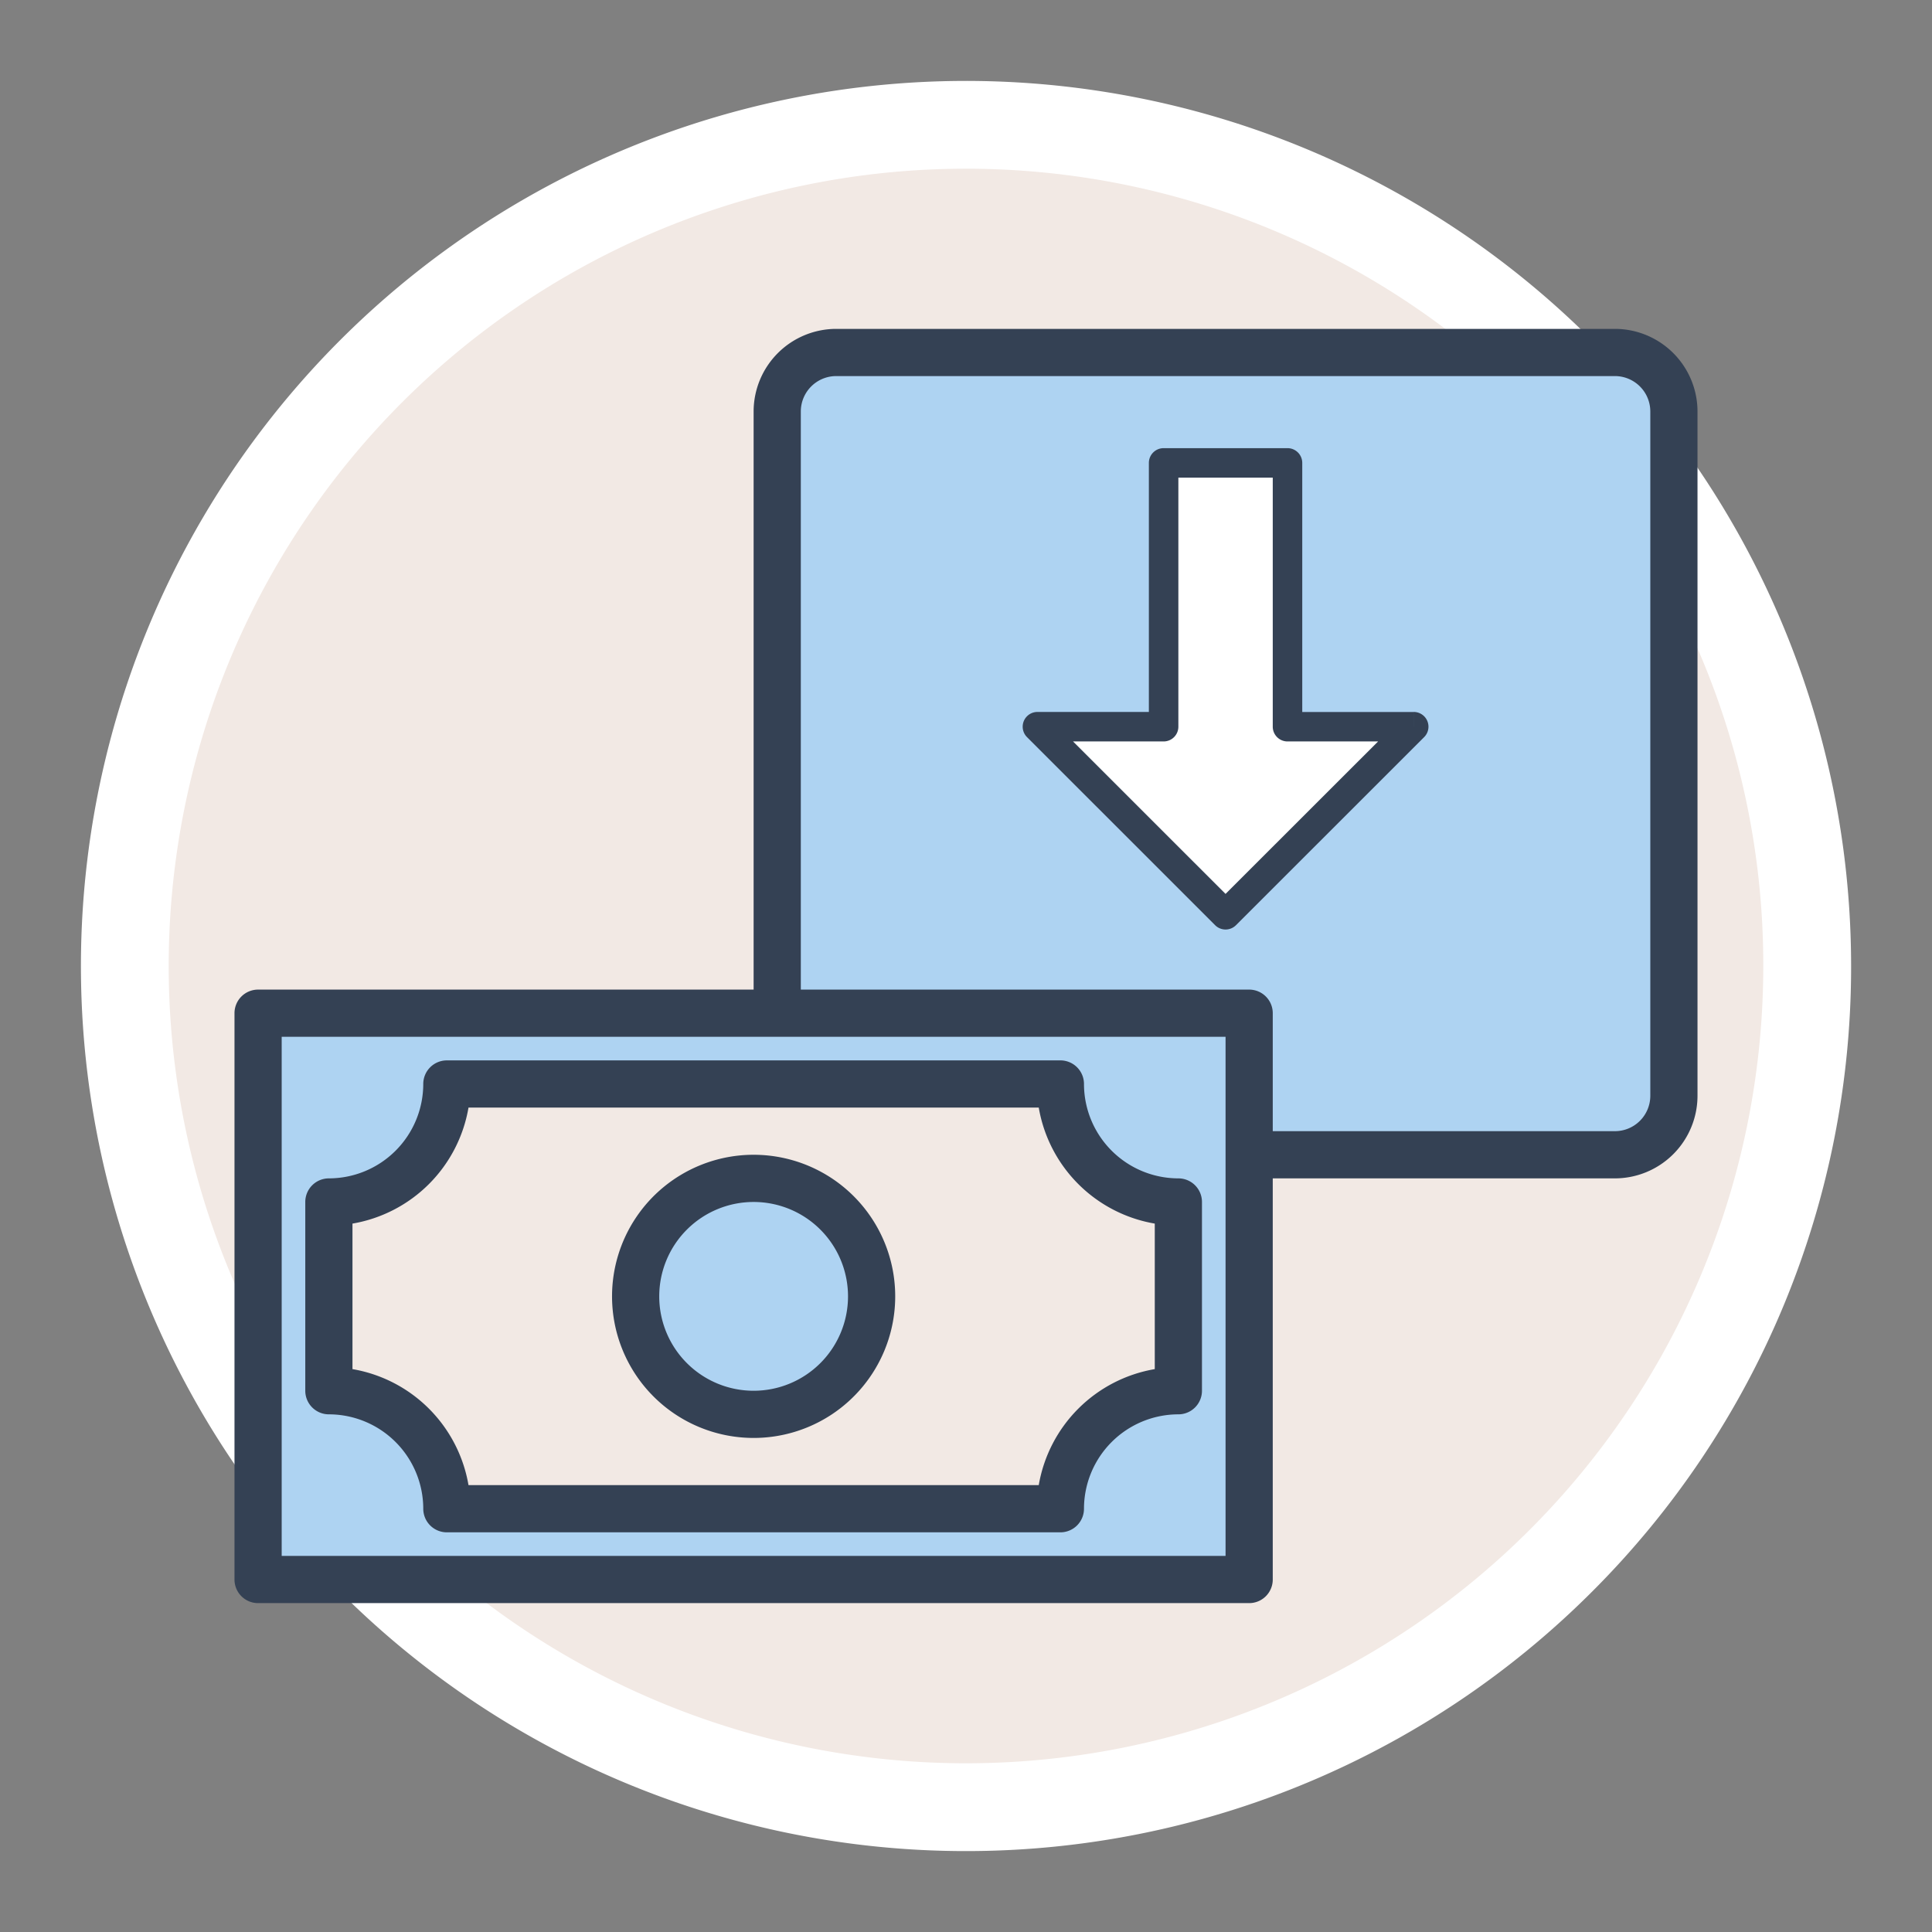 <svg xmlns="http://www.w3.org/2000/svg" width="250" height="250" viewBox="0 0 250 250">
  <rect x="0" y="0" width="250" height="250" fill="#808080" stroke="none"/>
  <g id="Grupo_58420" data-name="Grupo 58420" transform="translate(-925.568 -4474.801)">
    <rect id="Rectángulo_8897" data-name="Rectángulo 8897" width="250" height="250" transform="translate(925.568 4474.801)" fill="none"/>
    <g id="Grupo_58415" data-name="Grupo 58415">
      <circle id="Elipse_4186" data-name="Elipse 4186" cx="108.851" cy="108.851" r="108.851" transform="translate(931.521 4697.396) rotate(-84.345)" fill="#f2e9e4"/>
      <path id="Trazado_110292" data-name="Trazado 110292" d="M1159.418,4599.8h-5.682a103.169,103.169,0,1,1-30.217-72.951,102.824,102.824,0,0,1,30.217,72.951H1165.1a114.53,114.53,0,1,0-33.545,80.987A114.2,114.2,0,0,0,1165.1,4599.8Z" fill="#fff"/>
    </g>
    <g id="Grupo_58419" data-name="Grupo 58419">
      <g id="Grupo_58418" data-name="Grupo 58418">
        <g id="Grupo_58416" data-name="Grupo 58416">
          <path id="Trazado_110293" data-name="Trazado 110293" d="M1134.537,4520.412H1033.774a7.631,7.631,0,0,0-7.634,7.629v77.867H958.964v73.283h128.245v-54.962h47.328a7.631,7.631,0,0,0,7.633-7.629v-88.555a7.63,7.63,0,0,0-7.629-7.633Zm-56.489,109.924v24.427a15.267,15.267,0,0,0-15.267,15.267H983.392a15.267,15.267,0,0,0-15.267-15.267v-24.427a15.268,15.268,0,0,0,15.267-15.268h73.282l6.222,1.867A15.267,15.267,0,0,0,1078.048,4630.336Z" fill="#aed3f2"/>
          <circle id="Elipse_4187" data-name="Elipse 4187" cx="15.267" cy="15.267" r="15.267" transform="translate(1007.819 4627.282)" fill="#aed3f2"/>
        </g>
        <g id="Grupo_58417" data-name="Grupo 58417">
          <path id="Trazado_110294" data-name="Trazado 110294" d="M1023.086,4660.87a18.321,18.321,0,1,0-18.32-18.321A18.321,18.321,0,0,0,1023.086,4660.87Zm0-30.534a12.214,12.214,0,1,1-12.213,12.213A12.213,12.213,0,0,1,1023.086,4630.336Z" fill="#344154"/>
          <path id="Trazado_110295" data-name="Trazado 110295" d="M968.125,4657.816a12.228,12.228,0,0,1,12.213,12.214,3.054,3.054,0,0,0,3.054,3.054h79.389a3.054,3.054,0,0,0,3.054-3.054,12.228,12.228,0,0,1,12.213-12.214,3.053,3.053,0,0,0,3.054-3.053v-24.427a3.053,3.053,0,0,0-3.054-3.054,12.227,12.227,0,0,1-12.213-12.214,3.053,3.053,0,0,0-3.054-3.053H983.392a3.053,3.053,0,0,0-3.054,3.053,12.227,12.227,0,0,1-12.213,12.214,3.053,3.053,0,0,0-3.054,3.054v24.427A3.053,3.053,0,0,0,968.125,4657.816Zm3.053-24.682a18.368,18.368,0,0,0,15.013-15.012h73.791a18.368,18.368,0,0,0,15.013,15.012v18.83a18.37,18.37,0,0,0-15.013,15.013H986.191a18.37,18.37,0,0,0-15.013-15.013Z" fill="#344154"/>
          <path id="Trazado_110296" data-name="Trazado 110296" d="M1134.537,4517.358H1033.774a10.7,10.7,0,0,0-10.688,10.687v74.81H958.964a3.053,3.053,0,0,0-3.053,3.053v73.283a3.053,3.053,0,0,0,3.053,3.053h128.245a3.053,3.053,0,0,0,3.053-3.053v-51.909h44.275a10.7,10.7,0,0,0,10.687-10.687v-88.55A10.7,10.7,0,0,0,1134.537,4517.358Zm-50.382,158.779H962.018v-67.176h122.137Zm54.962-59.542a4.583,4.583,0,0,1-4.58,4.58h-44.275v-15.267a3.053,3.053,0,0,0-3.053-3.053h-58.016v-74.81a4.585,4.585,0,0,1,4.581-4.58h100.763a4.584,4.584,0,0,1,4.58,4.58Z" fill="#344154"/>
        </g>
      </g>
      <path id="Trazado_110297" data-name="Trazado 110297" d="M1108.5,4568.839h-16.33V4534.7H1076.14v34.135h-16.328l24.341,24.335Z" fill="#fff"/>
      <path id="Trazado_110298" data-name="Trazado 110298" d="M1108.5,4568.839v-1.908h-14.421V4534.7a1.909,1.909,0,0,0-1.909-1.908h-16.03a1.909,1.909,0,0,0-1.909,1.908v32.227h-14.419a1.908,1.908,0,0,0-1.349,3.258l24.341,24.335a1.908,1.908,0,0,0,2.7,0l24.347-24.335a1.908,1.908,0,0,0-1.349-3.258v1.908l-1.349-1.349-23,22.986-19.733-19.728h11.72a1.909,1.909,0,0,0,1.908-1.909v-32.226h12.214v32.226a1.909,1.909,0,0,0,1.908,1.909h16.33v-1.909l-1.349-1.349Z" fill="#344154"/>
    </g>
  </g>
</svg>
